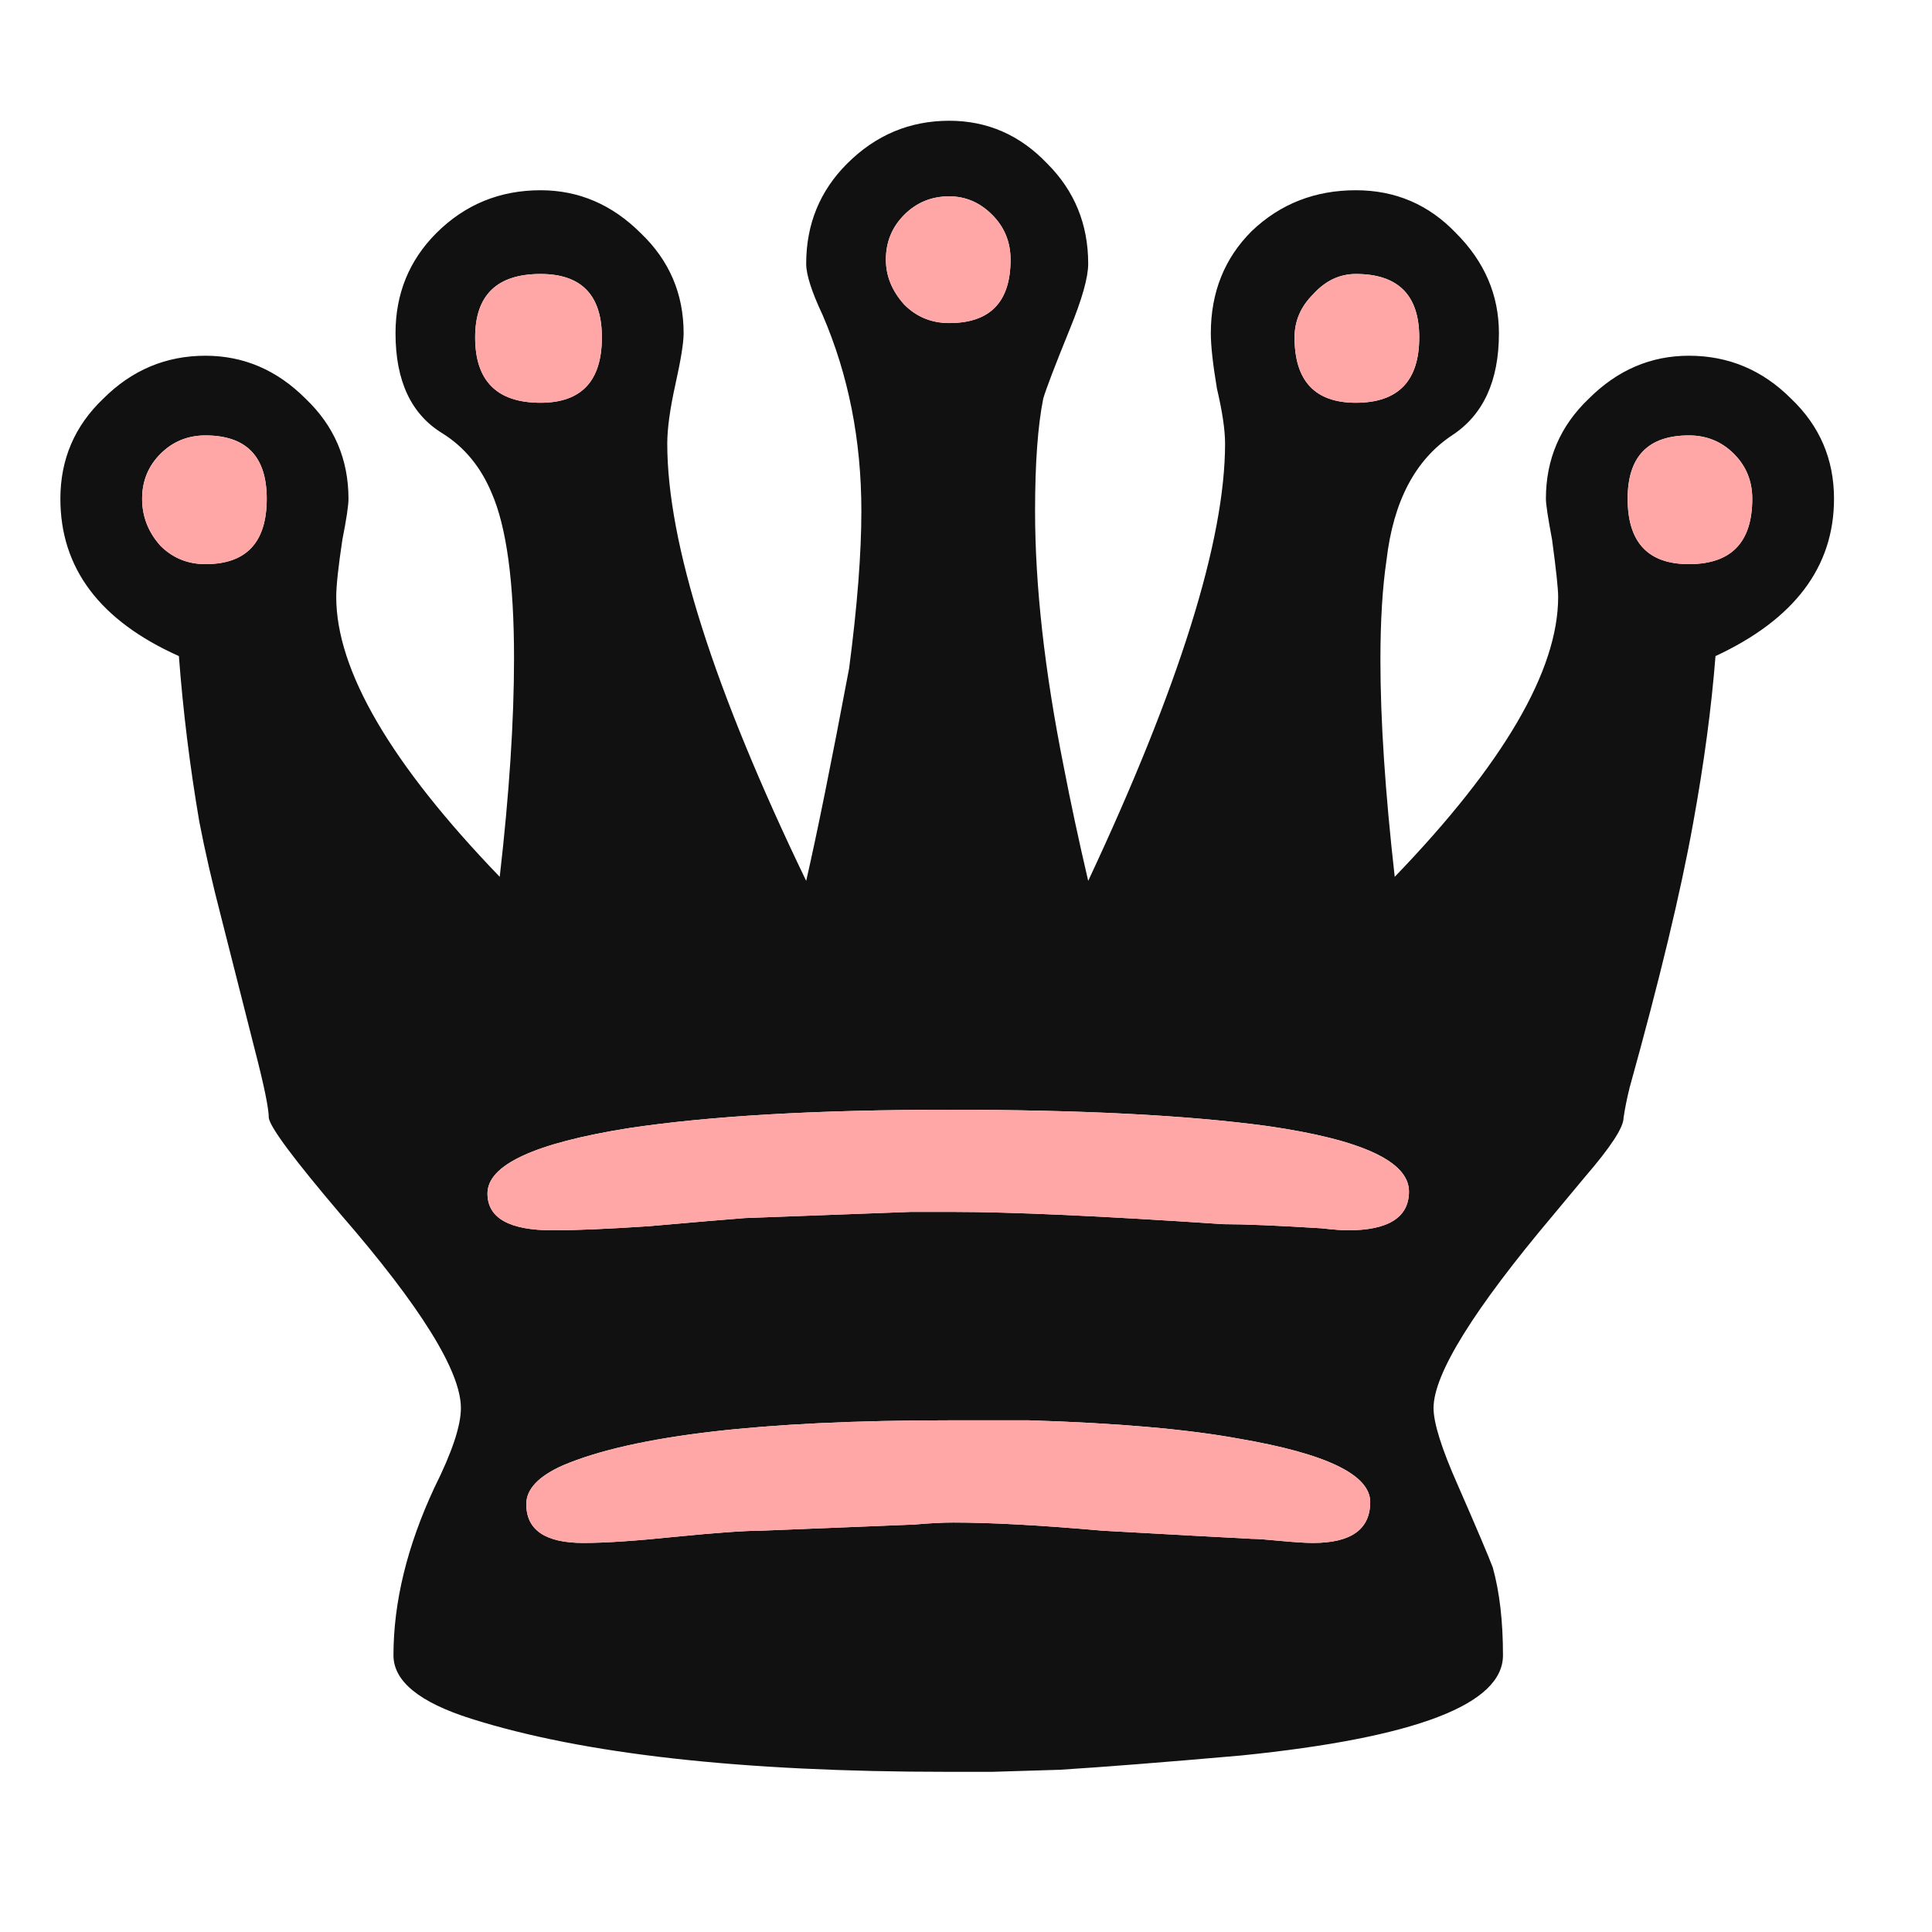 <svg width="32" height="32" viewBox="0 0 32 32" fill="none" xmlns="http://www.w3.org/2000/svg">
<path d="M8.717 24.913C8.717 25.342 9.032 25.556 9.664 25.556C10.025 25.556 10.533 25.522 11.187 25.454C11.864 25.387 12.338 25.353 12.609 25.353L15.147 25.251C15.395 25.229 15.61 25.218 15.79 25.218C16.422 25.218 17.245 25.263 18.261 25.353C19.479 25.421 20.303 25.466 20.732 25.488C20.822 25.488 20.98 25.5 21.205 25.522C21.453 25.545 21.634 25.556 21.747 25.556C22.379 25.556 22.695 25.33 22.695 24.879C22.695 24.428 21.973 24.078 20.528 23.83C19.671 23.672 18.509 23.57 17.042 23.525C16.614 23.525 16.174 23.525 15.723 23.525C12.631 23.525 10.499 23.773 9.326 24.27C8.92 24.45 8.717 24.665 8.717 24.913ZM3.403 7.212C3.11 7.212 2.861 7.314 2.658 7.517C2.455 7.72 2.354 7.968 2.354 8.261C2.354 8.555 2.455 8.814 2.658 9.04C2.861 9.243 3.11 9.344 3.403 9.344C4.08 9.344 4.418 8.983 4.418 8.261C4.418 7.562 4.08 7.212 3.403 7.212ZM8.954 4.538C8.232 4.538 7.87 4.888 7.87 5.588C7.87 6.31 8.232 6.671 8.954 6.671C9.63 6.671 9.969 6.31 9.969 5.588C9.969 4.888 9.63 4.538 8.954 4.538ZM22.458 4.538C22.187 4.538 21.95 4.651 21.747 4.877C21.544 5.08 21.442 5.317 21.442 5.588C21.442 6.31 21.781 6.671 22.458 6.671C23.157 6.671 23.507 6.31 23.507 5.588C23.507 4.888 23.157 4.538 22.458 4.538ZM27.974 7.212C27.297 7.212 26.959 7.562 26.959 8.261C26.959 8.983 27.297 9.344 27.974 9.344C28.674 9.344 29.023 8.983 29.023 8.261C29.023 7.968 28.922 7.72 28.719 7.517C28.516 7.314 28.268 7.212 27.974 7.212ZM24.894 27.417C24.894 28.23 23.45 28.782 20.562 29.076C19.276 29.189 18.272 29.268 17.55 29.313L16.433 29.347C16.117 29.347 15.869 29.347 15.689 29.347C12.282 29.347 9.653 29.053 7.803 28.467C6.945 28.196 6.517 27.846 6.517 27.417C6.517 26.538 6.742 25.612 7.194 24.642C7.487 24.055 7.634 23.616 7.634 23.322C7.634 22.713 6.968 21.641 5.637 20.107C4.87 19.204 4.475 18.674 4.452 18.516C4.452 18.358 4.373 17.975 4.215 17.366L3.674 15.233C3.516 14.624 3.392 14.083 3.301 13.609C3.143 12.684 3.031 11.77 2.963 10.867C1.654 10.281 1 9.412 1 8.261C1 7.607 1.237 7.054 1.711 6.603C2.185 6.129 2.749 5.892 3.403 5.892C4.035 5.892 4.588 6.129 5.061 6.603C5.535 7.054 5.772 7.607 5.772 8.261C5.772 8.374 5.738 8.6 5.671 8.938C5.603 9.389 5.569 9.705 5.569 9.886C5.569 11.104 6.472 12.65 8.277 14.523C8.435 13.146 8.514 11.939 8.514 10.901C8.514 9.638 8.389 8.724 8.141 8.16C7.961 7.731 7.69 7.404 7.329 7.178C6.81 6.862 6.551 6.31 6.551 5.52C6.551 4.866 6.776 4.313 7.227 3.861C7.701 3.388 8.277 3.151 8.954 3.151C9.585 3.151 10.138 3.388 10.612 3.861C11.086 4.313 11.323 4.866 11.323 5.52C11.323 5.678 11.277 5.96 11.187 6.366C11.097 6.772 11.052 7.099 11.052 7.347C11.052 8.995 11.819 11.409 13.353 14.59C13.534 13.8 13.771 12.627 14.064 11.07C14.2 10.033 14.267 9.164 14.267 8.464C14.267 7.291 14.053 6.208 13.624 5.215C13.444 4.832 13.353 4.55 13.353 4.369C13.353 3.715 13.579 3.162 14.03 2.711C14.504 2.237 15.068 2 15.723 2C16.354 2 16.896 2.237 17.347 2.711C17.798 3.162 18.024 3.715 18.024 4.369C18.024 4.595 17.922 4.956 17.719 5.452C17.471 6.061 17.325 6.445 17.279 6.603C17.189 7.054 17.144 7.675 17.144 8.464C17.144 9.705 17.302 11.116 17.618 12.695C17.731 13.282 17.866 13.913 18.024 14.59C19.536 11.364 20.291 8.949 20.291 7.347C20.291 7.122 20.246 6.817 20.156 6.434C20.088 6.028 20.055 5.723 20.055 5.52C20.055 4.843 20.28 4.279 20.732 3.828C21.205 3.376 21.781 3.151 22.458 3.151C23.112 3.151 23.665 3.388 24.116 3.861C24.59 4.335 24.827 4.888 24.827 5.52C24.827 6.31 24.567 6.874 24.048 7.212C23.439 7.618 23.078 8.306 22.965 9.277C22.898 9.728 22.864 10.281 22.864 10.935C22.864 11.928 22.943 13.124 23.101 14.523C24.906 12.65 25.808 11.104 25.808 9.886C25.808 9.75 25.774 9.435 25.707 8.938C25.639 8.577 25.605 8.352 25.605 8.261C25.605 7.607 25.842 7.054 26.316 6.603C26.79 6.129 27.343 5.892 27.974 5.892C28.629 5.892 29.193 6.129 29.666 6.603C30.14 7.054 30.377 7.607 30.377 8.261C30.377 9.389 29.723 10.258 28.414 10.867C28.347 11.725 28.223 12.65 28.042 13.643C27.839 14.771 27.489 16.226 26.993 18.009C26.948 18.189 26.914 18.358 26.891 18.516C26.891 18.674 26.677 19.001 26.248 19.498L25.741 20.107C24.409 21.686 23.744 22.758 23.744 23.322C23.744 23.57 23.879 23.999 24.15 24.608C24.466 25.33 24.657 25.782 24.725 25.962C24.838 26.368 24.894 26.853 24.894 27.417ZM15.723 3.252C15.429 3.252 15.181 3.354 14.978 3.557C14.775 3.76 14.673 4.008 14.673 4.301C14.673 4.572 14.775 4.82 14.978 5.046C15.181 5.249 15.429 5.351 15.723 5.351C16.399 5.351 16.738 5.001 16.738 4.301C16.738 4.008 16.636 3.76 16.433 3.557C16.23 3.354 15.993 3.252 15.723 3.252ZM23.337 19.735C23.337 19.238 22.559 18.877 21.002 18.652C19.671 18.471 17.911 18.381 15.723 18.381C13.534 18.381 11.763 18.482 10.409 18.686C8.852 18.934 8.074 19.295 8.074 19.768C8.074 20.175 8.435 20.378 9.157 20.378C9.54 20.378 10.07 20.355 10.747 20.31C11.514 20.242 12.045 20.197 12.338 20.175L15.079 20.073C15.35 20.073 15.587 20.073 15.79 20.073C16.76 20.073 18.25 20.141 20.258 20.276C20.619 20.276 21.16 20.299 21.882 20.344C22.085 20.366 22.232 20.378 22.322 20.378C22.999 20.378 23.337 20.163 23.337 19.735Z" fill="#111111"/>
<path d="M8.717 24.913C8.717 25.342 9.032 25.556 9.664 25.556C10.025 25.556 10.533 25.522 11.187 25.454C11.864 25.387 12.338 25.353 12.609 25.353L15.147 25.251C15.395 25.229 15.61 25.218 15.79 25.218C16.422 25.218 17.245 25.263 18.261 25.353C19.479 25.421 20.303 25.466 20.732 25.488C20.822 25.488 20.98 25.5 21.205 25.522C21.453 25.545 21.634 25.556 21.747 25.556C22.379 25.556 22.695 25.33 22.695 24.879C22.695 24.428 21.972 24.078 20.528 23.83C19.671 23.672 18.509 23.57 17.042 23.525C16.614 23.525 16.174 23.525 15.722 23.525C12.631 23.525 10.499 23.773 9.326 24.27C8.92 24.45 8.717 24.665 8.717 24.913ZM3.403 7.212C3.11 7.212 2.861 7.314 2.658 7.517C2.455 7.72 2.354 7.968 2.354 8.261C2.354 8.555 2.455 8.814 2.658 9.04C2.861 9.243 3.11 9.344 3.403 9.344C4.08 9.344 4.418 8.983 4.418 8.261C4.418 7.562 4.08 7.212 3.403 7.212ZM8.953 4.538C8.231 4.538 7.87 4.888 7.87 5.588C7.87 6.31 8.231 6.671 8.953 6.671C9.63 6.671 9.969 6.31 9.969 5.588C9.969 4.888 9.63 4.538 8.953 4.538ZM22.457 4.538C22.187 4.538 21.95 4.651 21.747 4.877C21.544 5.08 21.442 5.317 21.442 5.588C21.442 6.31 21.781 6.671 22.457 6.671C23.157 6.671 23.507 6.31 23.507 5.588C23.507 4.888 23.157 4.538 22.457 4.538ZM27.974 7.212C27.297 7.212 26.959 7.562 26.959 8.261C26.959 8.983 27.297 9.344 27.974 9.344C28.674 9.344 29.023 8.983 29.023 8.261C29.023 7.968 28.922 7.72 28.719 7.517C28.516 7.314 28.268 7.212 27.974 7.212ZM15.722 3.252C15.429 3.252 15.181 3.354 14.978 3.557C14.775 3.76 14.673 4.008 14.673 4.301C14.673 4.572 14.775 4.82 14.978 5.046C15.181 5.249 15.429 5.351 15.722 5.351C16.399 5.351 16.738 5.001 16.738 4.301C16.738 4.008 16.636 3.76 16.433 3.557C16.23 3.354 15.993 3.252 15.722 3.252ZM23.337 19.735C23.337 19.238 22.559 18.877 21.002 18.652C19.671 18.471 17.911 18.381 15.722 18.381C13.534 18.381 11.763 18.482 10.409 18.686C8.852 18.934 8.074 19.295 8.074 19.768C8.074 20.175 8.435 20.378 9.157 20.378C9.54 20.378 10.07 20.355 10.747 20.31C11.514 20.242 12.045 20.197 12.338 20.175L15.079 20.073C15.35 20.073 15.587 20.073 15.79 20.073C16.76 20.073 18.25 20.141 20.258 20.276C20.619 20.276 21.16 20.299 21.882 20.344C22.085 20.366 22.232 20.378 22.322 20.378C22.999 20.378 23.337 20.163 23.337 19.735Z" fill="#FFA7A7"/>
</svg>
